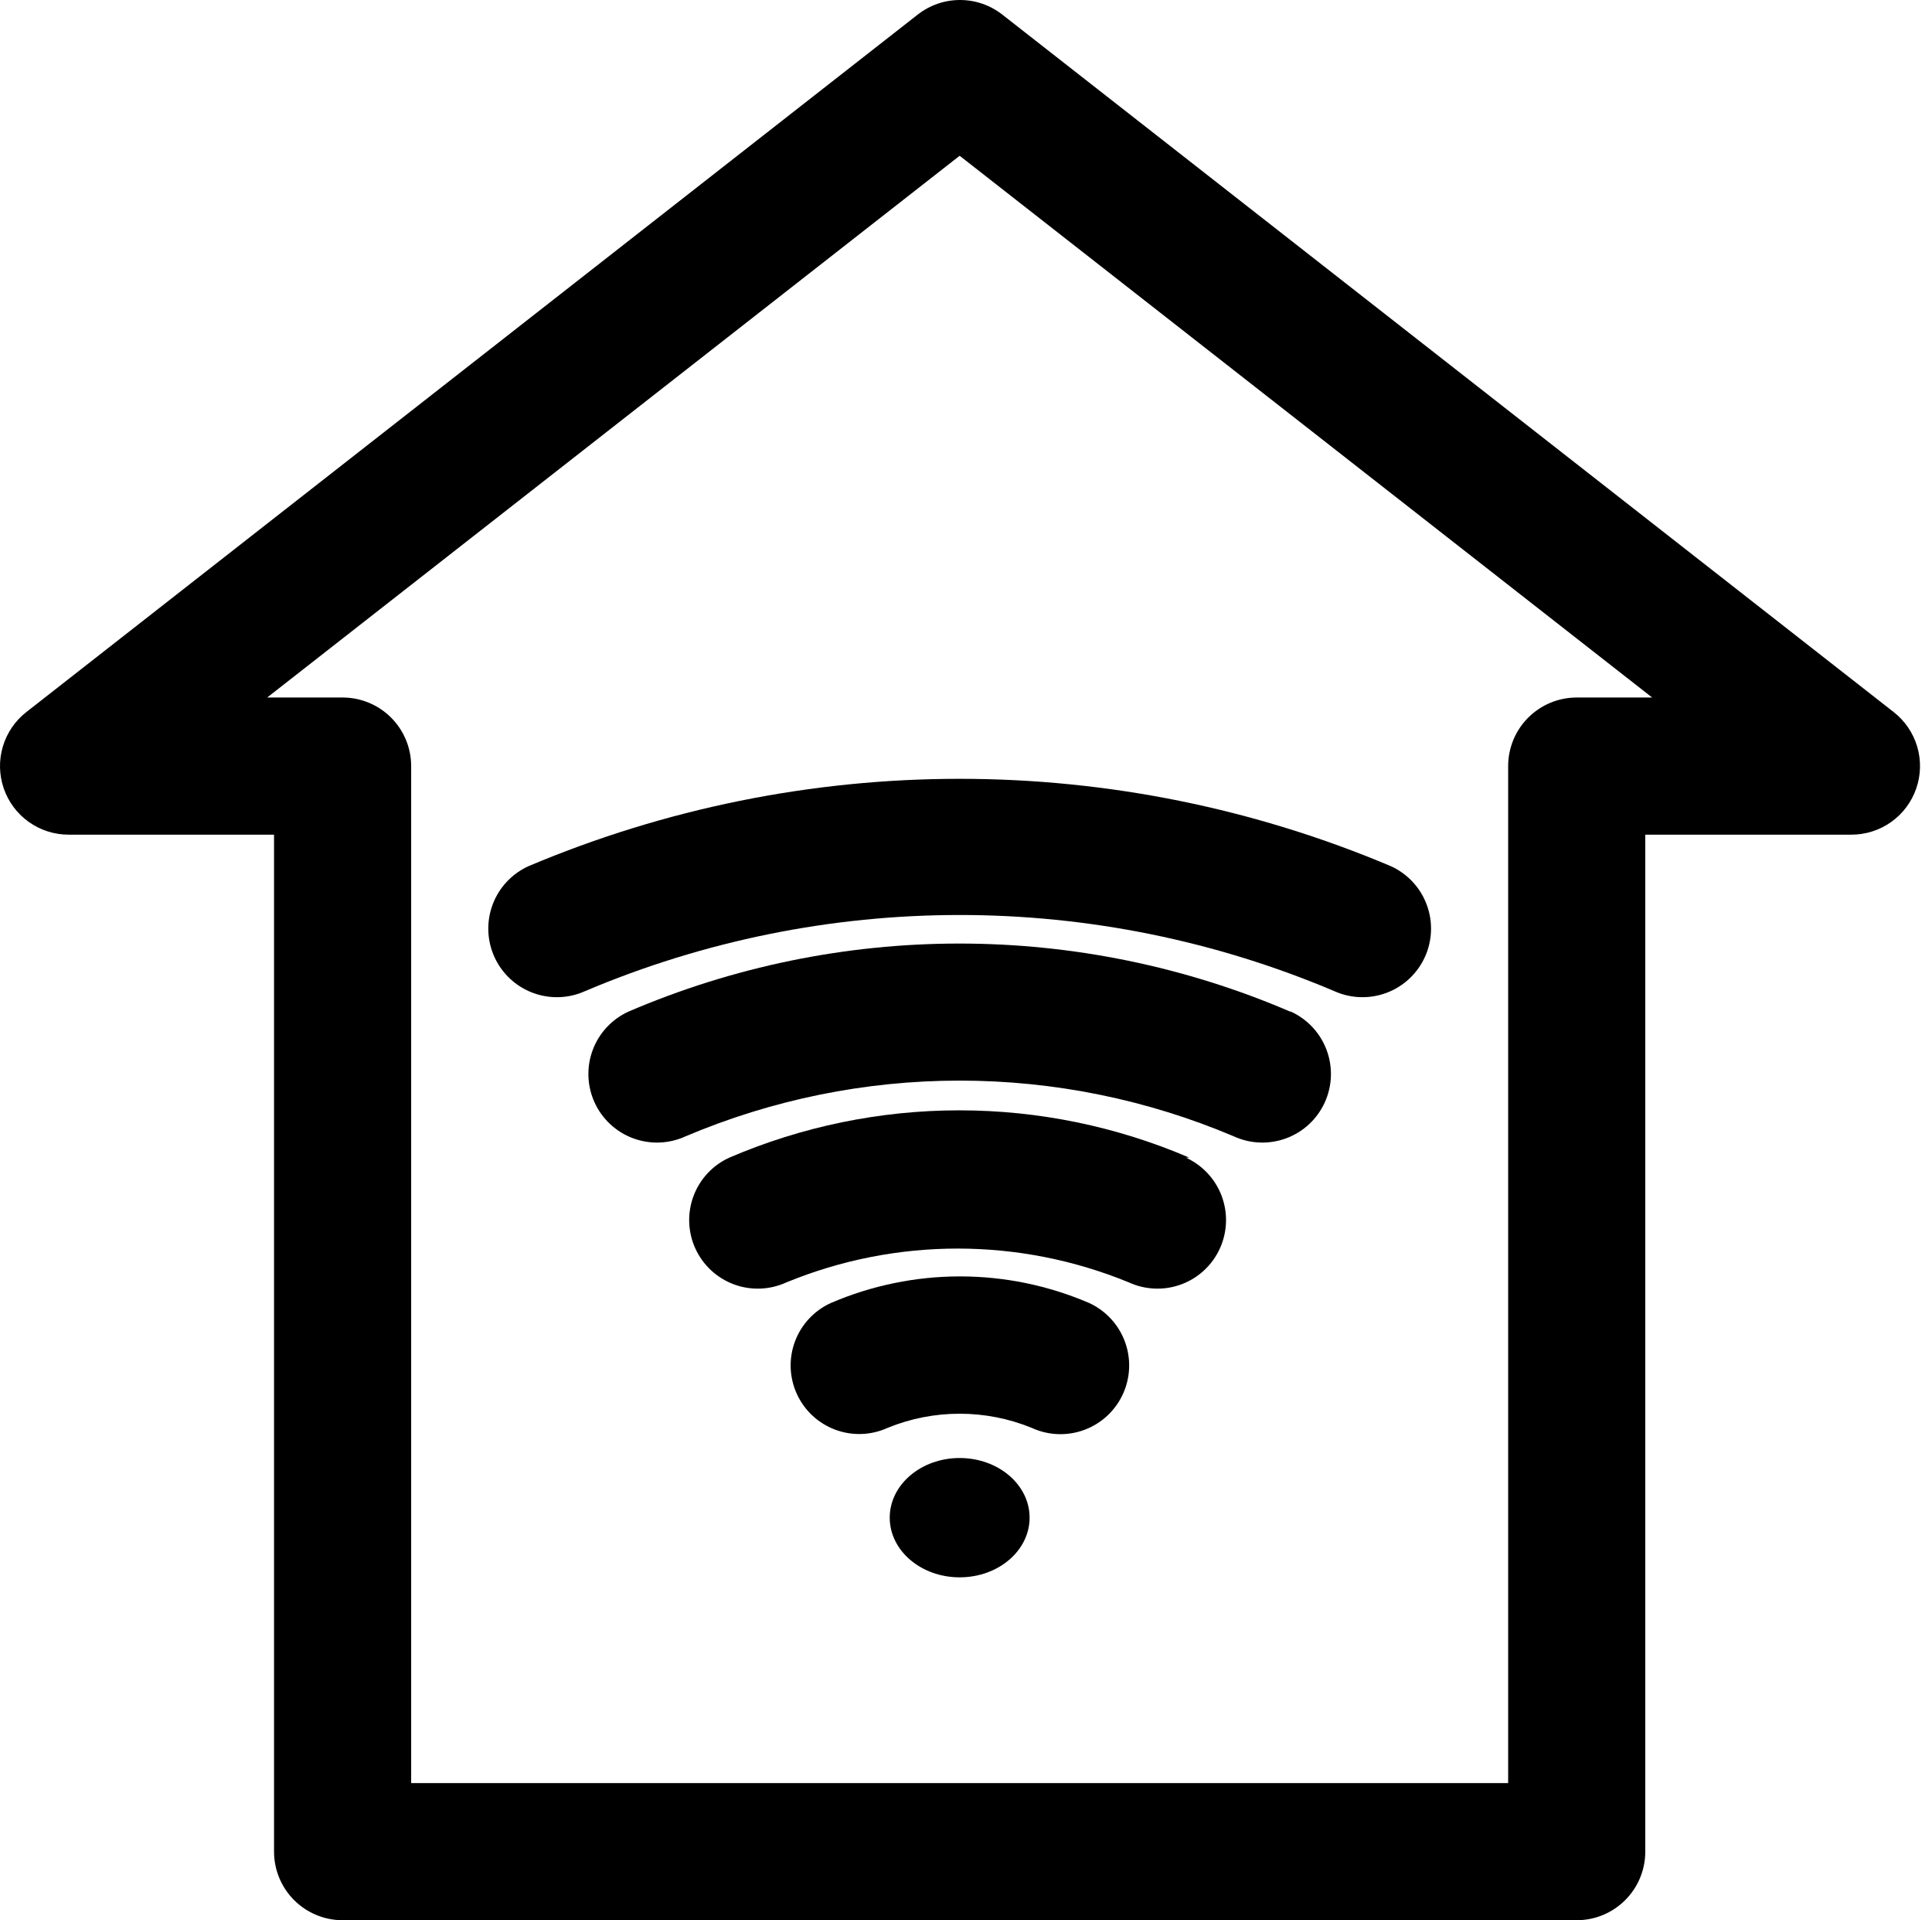 <svg width="159" height="158" viewBox="0 0 159 158" fill="none" xmlns="http://www.w3.org/2000/svg">
<path d="M89.643 107.217C86.283 105.772 82.664 105.026 79.006 105.026C75.349 105.026 71.73 105.772 68.37 107.217C67.008 107.838 65.949 108.975 65.425 110.377C64.901 111.779 64.956 113.332 65.577 114.693C66.198 116.055 67.335 117.115 68.737 117.638C70.139 118.162 71.692 118.108 73.053 117.486C76.851 115.937 81.105 115.937 84.903 117.486C85.577 117.798 86.306 117.973 87.048 118.003C87.79 118.032 88.531 117.915 89.228 117.658C89.925 117.402 90.564 117.01 91.11 116.506C91.655 116.002 92.096 115.396 92.407 114.722C92.719 114.047 92.894 113.318 92.924 112.576C92.953 111.834 92.836 111.094 92.579 110.397C92.323 109.7 91.931 109.06 91.427 108.515C90.923 107.969 90.317 107.528 89.643 107.217Z" fill="black"/>
<path d="M97.881 95.255C91.9 92.686 85.459 91.361 78.95 91.361C72.441 91.361 66 92.686 60.019 95.255C58.657 95.876 57.598 97.012 57.074 98.415C56.551 99.817 56.605 101.369 57.226 102.731C57.847 104.093 58.984 105.152 60.386 105.676C61.788 106.2 63.341 106.145 64.703 105.524C73.739 101.806 83.879 101.806 92.915 105.524C93.59 105.832 94.318 106.003 95.059 106.029C95.799 106.056 96.538 105.935 97.232 105.676C97.926 105.417 98.563 105.023 99.105 104.518C99.647 104.013 100.084 103.405 100.392 102.731C100.699 102.057 100.871 101.329 100.897 100.588C100.923 99.847 100.803 99.109 100.544 98.415C100.284 97.72 99.891 97.084 99.385 96.542C98.88 96 98.273 95.562 97.599 95.255H97.881Z" fill="black"/>
<path d="M106.176 83.236C97.574 79.543 88.311 77.638 78.951 77.638C69.59 77.638 60.327 79.543 51.725 83.236C50.363 83.857 49.304 84.994 48.78 86.396C48.521 87.09 48.401 87.829 48.427 88.569C48.453 89.31 48.625 90.038 48.932 90.713C49.24 91.387 49.677 91.994 50.219 92.499C50.761 93.004 51.398 93.398 52.092 93.657C53.494 94.181 55.047 94.127 56.408 93.505C63.548 90.476 71.224 88.915 78.979 88.915C86.734 88.915 94.41 90.476 101.549 93.505C102.911 94.127 104.464 94.181 105.866 93.657C107.268 93.134 108.404 92.074 109.025 90.713C109.646 89.351 109.701 87.798 109.177 86.396C108.653 84.994 107.594 83.857 106.232 83.236H106.176Z" fill="black"/>
<path d="M43.487 71.274C42.813 71.581 42.206 72.019 41.7 72.561C41.195 73.103 40.801 73.739 40.542 74.433C40.018 75.835 40.073 77.388 40.694 78.75C41.315 80.112 42.452 81.171 43.854 81.695C45.256 82.219 46.809 82.164 48.17 81.543C57.917 77.415 68.394 75.288 78.979 75.288C89.564 75.288 100.041 77.415 109.787 81.543C111.149 82.164 112.702 82.219 114.104 81.695C115.506 81.171 116.643 80.112 117.264 78.75C117.885 77.388 117.939 75.835 117.415 74.433C116.892 73.031 115.832 71.895 114.471 71.274C103.24 66.528 91.171 64.083 78.979 64.083C66.787 64.083 54.718 66.528 43.487 71.274Z" fill="black"/>
<path d="M78.979 129.787C82.157 129.787 84.734 127.589 84.734 124.878C84.734 122.167 82.157 119.969 78.979 119.969C75.8 119.969 73.223 122.167 73.223 124.878C73.223 127.589 75.8 129.787 78.979 129.787Z" fill="black"/>
<path d="M155.83 58.578L82.477 1.193C81.485 0.42 80.264 0 79.007 0C77.749 0 76.528 0.42 75.536 1.193L2.183 58.578C1.255 59.298 0.575 60.29 0.238 61.416C-0.1 62.541 -0.077 63.744 0.302 64.856C0.681 65.968 1.397 66.934 2.352 67.619C3.306 68.304 4.45 68.675 5.625 68.678H22.553V152.357C22.553 153.854 23.147 155.289 24.205 156.347C25.264 157.406 26.699 158 28.195 158H129.761C131.258 158 132.693 157.406 133.751 156.347C134.809 155.289 135.404 153.854 135.404 152.357V68.678H152.332C153.511 68.686 154.664 68.325 155.627 67.644C156.591 66.963 157.316 65.997 157.702 64.883C158.089 63.768 158.116 62.56 157.78 61.429C157.444 60.298 156.762 59.301 155.83 58.578ZM129.761 57.393C128.265 57.393 126.83 57.988 125.771 59.046C124.713 60.104 124.119 61.539 124.119 63.036V146.715H33.838V63.036C33.838 61.539 33.243 60.104 32.185 59.046C31.127 57.988 29.692 57.393 28.195 57.393H21.988L78.978 12.817L135.968 57.393H129.761Z" fill="black"/>
</svg>

